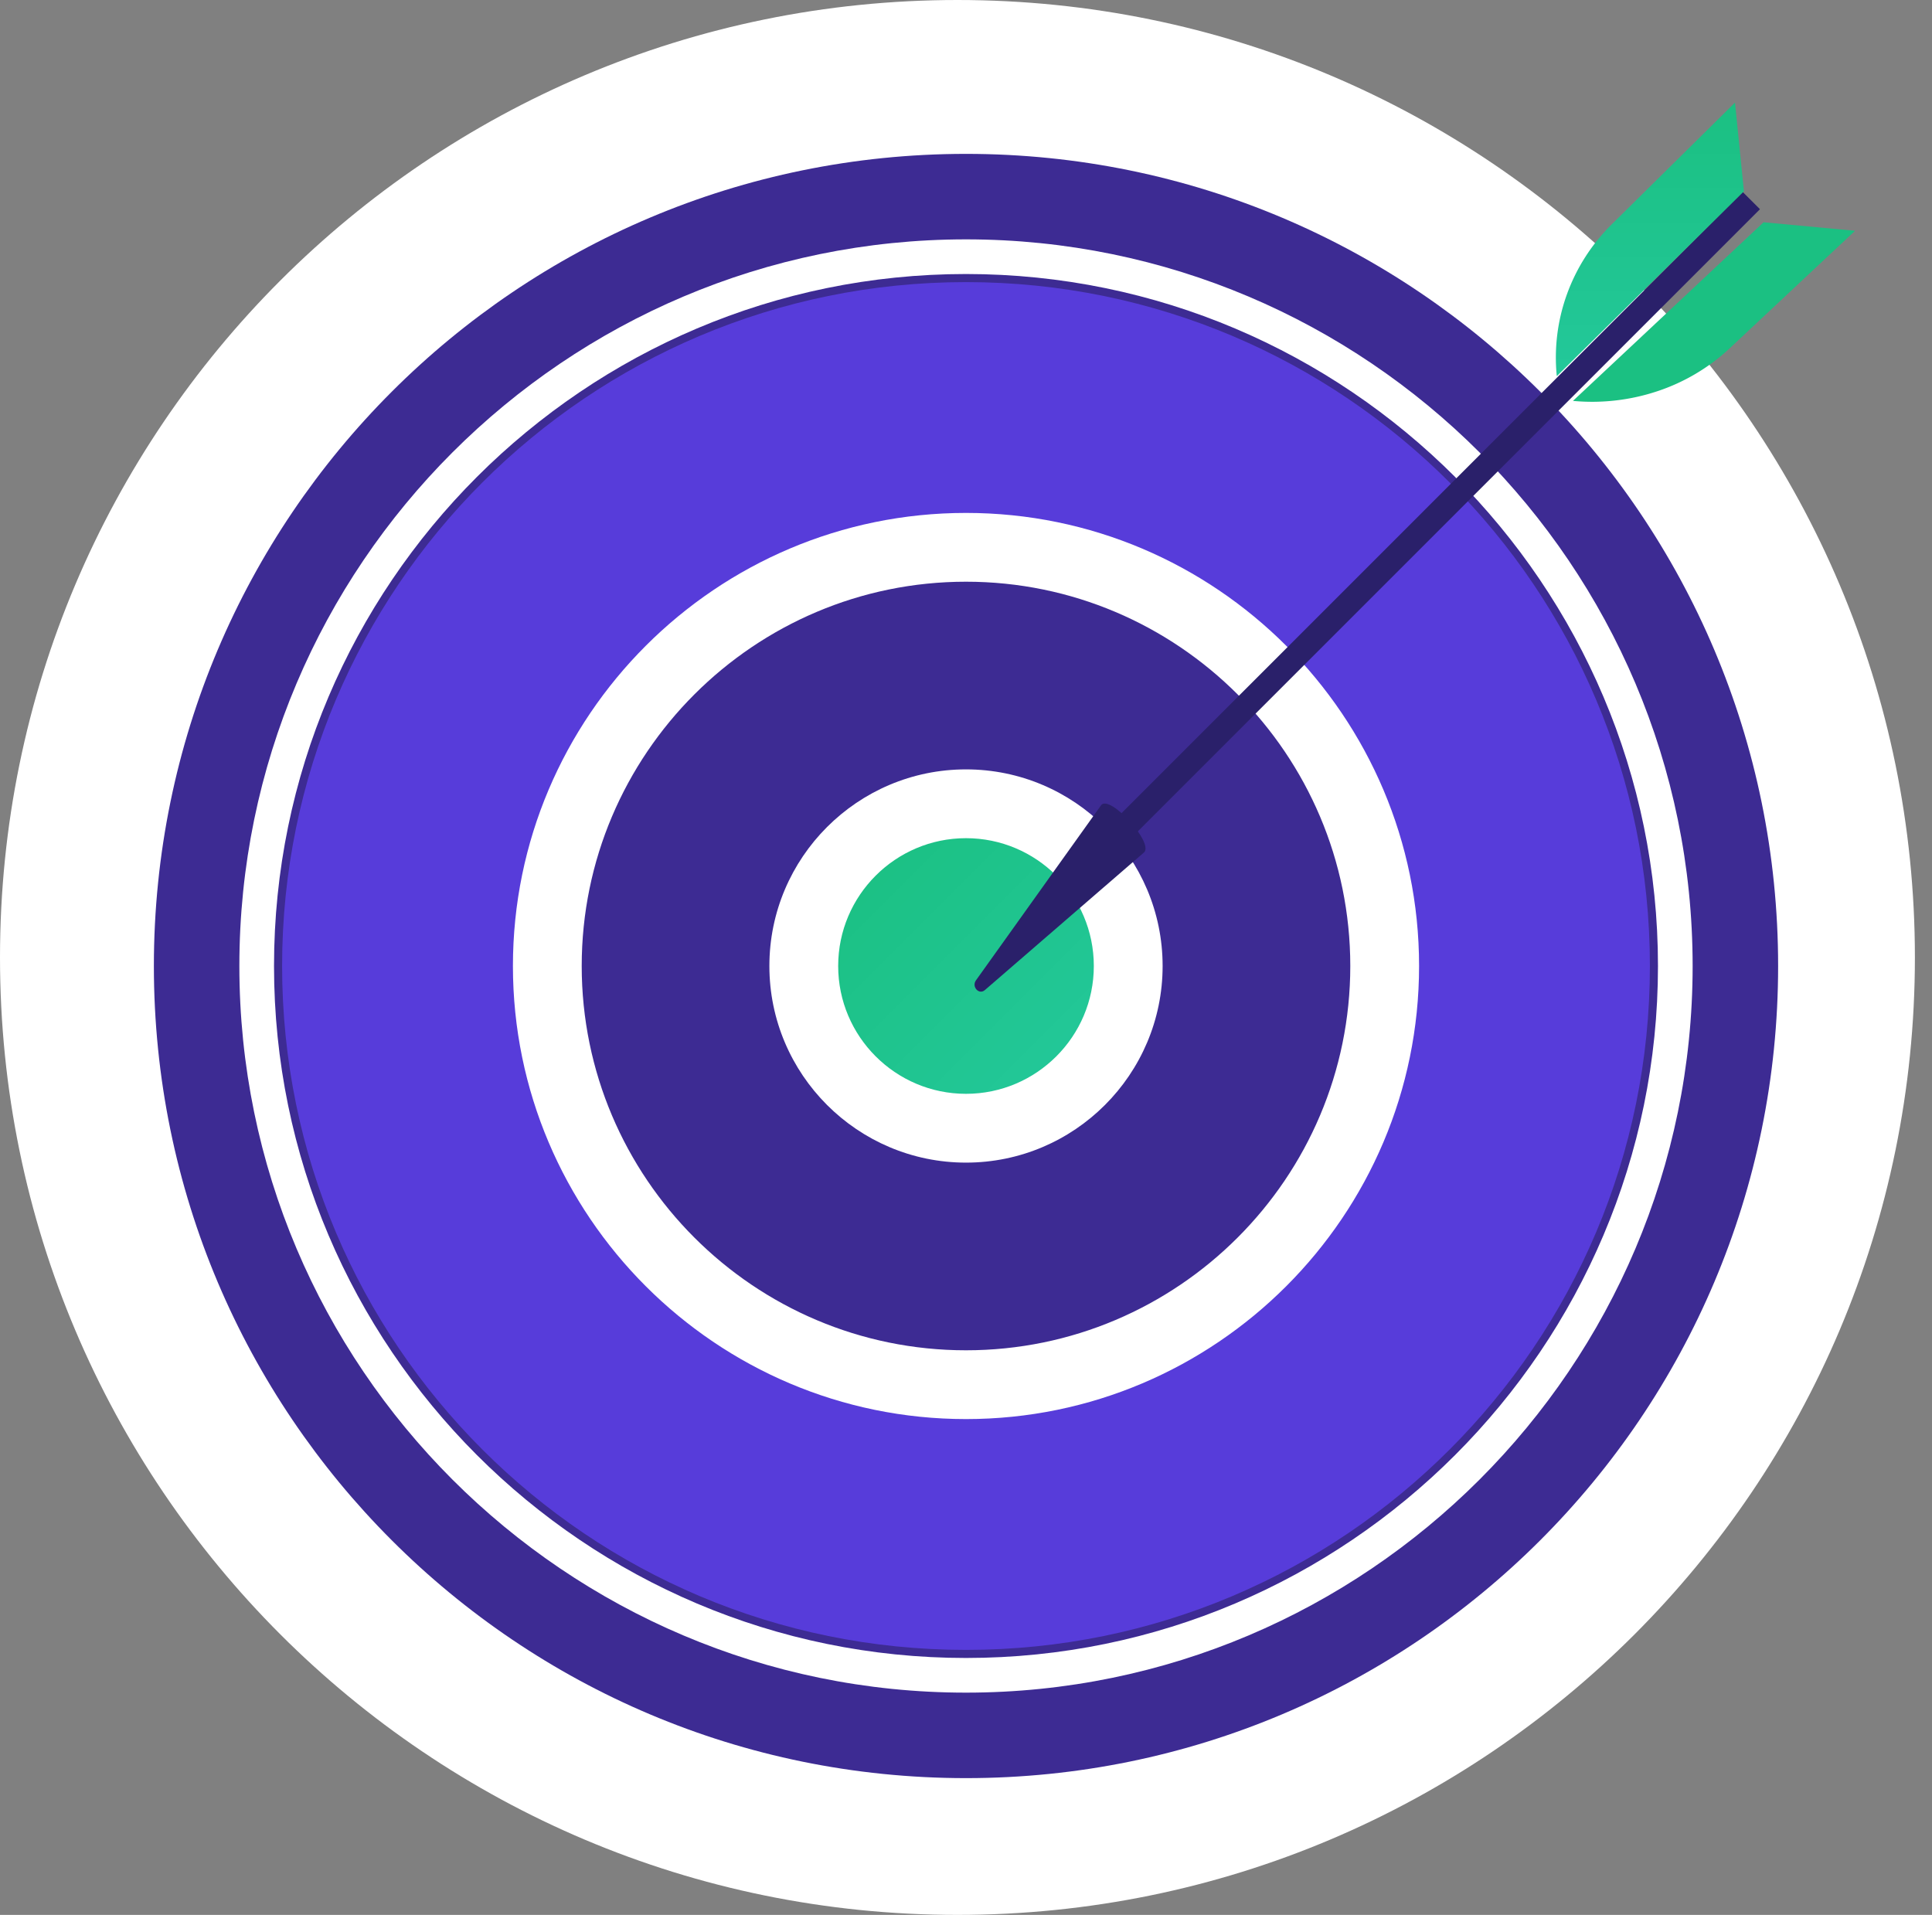 <svg width="226" height="224" fill="none" xmlns="http://www.w3.org/2000/svg"><rect width="100%" height="100%" fill="#808080" stroke="none"/><path d="M224 112c0 61.856-50.144 112-112 112S0 173.856 0 112 50.144 0 112 0s112 50.144 112 112z" fill="#fff"/><path d="M113 208c52.467 0 95-42.533 95-95s-42.533-95-95-95-95 42.533-95 95 42.533 95 95 95z" fill="#3D2B93"/><path d="M113 193c44.183 0 80-35.817 80-80s-35.817-80-80-80-80 35.817-80 80 35.817 80 80 80z" fill="#573CDA"/><path d="M113 198c-46.869 0-85-38.131-85-85 0-46.87 38.131-85 85-85s85 38.13 85 85c0 46.869-38.131 85-85 85zm0-165.946c-44.634 0-80.946 36.312-80.946 80.946S68.366 193.945 113 193.945s80.945-36.311 80.945-80.945c0-44.634-36.311-80.946-80.945-80.946z" fill="#fff"/><path d="M148.069 148.022c19.34-19.34 19.34-50.696 0-70.036-19.34-19.34-50.697-19.34-70.037 0-19.34 19.34-19.34 50.696 0 70.036 19.34 19.34 50.697 19.34 70.037 0z" fill="#3D2B93"/><path d="M113 166c-29.224 0-53-23.776-53-53 0-29.225 23.776-53 53-53s53 23.775 53 53c0 29.224-23.776 53-53 53zm0-97.953c-24.787 0-44.953 20.166-44.953 44.953 0 24.787 20.166 44.953 44.953 44.953 24.787 0 44.953-20.166 44.953-44.953 0-24.787-20.166-44.953-44.953-44.953z" fill="#fff"/><path d="M126.584 126.594c7.493-7.492 7.493-19.641 0-27.134-7.493-7.493-19.641-7.493-27.134 0-7.493 7.493-7.493 19.642 0 27.134 7.493 7.493 19.641 7.493 27.134 0z" fill="url(#paint0_linear_968_39142)"/><path d="M113 136c-12.682 0-23-10.318-23-23s10.318-23 23-23 23 10.318 23 23-10.318 23-23 23zm0-37.952c-8.245 0-14.952 6.707-14.952 14.952 0 8.245 6.707 14.952 14.952 14.952 8.244 0 14.952-6.707 14.952-14.952 0-8.245-6.708-14.952-14.952-14.952z" fill="#fff"/><path d="M127.329 98.98l2.021 2.02 76.525-76.528-2.021-2.02-76.525 76.528z" fill="#2A206A"/><path d="M128.825 94.162c1.067-1.173 6.094 4.357 5.027 5.53l-18.645 16.125c-.689.595-1.582-.387-1.04-1.144l14.658-20.51z" fill="#2A206A"/><path d="M206.298 26l10.702.997-14.692 13.769a22.971 22.971 0 01-8.419 4.993A24.138 24.138 0 01184 46.896L206.298 26z" fill="#1BC082"/><path d="M204 22.378L202.956 12l-14.425 14.247a21.996 21.996 0 00-5.231 8.164A21.788 21.788 0 00182.109 44L204 22.378z" fill="url(#paint1_linear_968_39142)"/><defs><linearGradient id="paint0_linear_968_39142" x1="99.45" y1="99.46" x2="126.584" y2="126.594" gradientUnits="userSpaceOnUse"><stop stop-color="#1BC082"/><stop offset="1" stop-color="#23C89A"/></linearGradient><linearGradient id="paint1_linear_968_39142" x1="193" y1="12" x2="193" y2="44" gradientUnits="userSpaceOnUse"><stop stop-color="#1BC082"/><stop offset="1" stop-color="#23C89A"/></linearGradient></defs></svg>